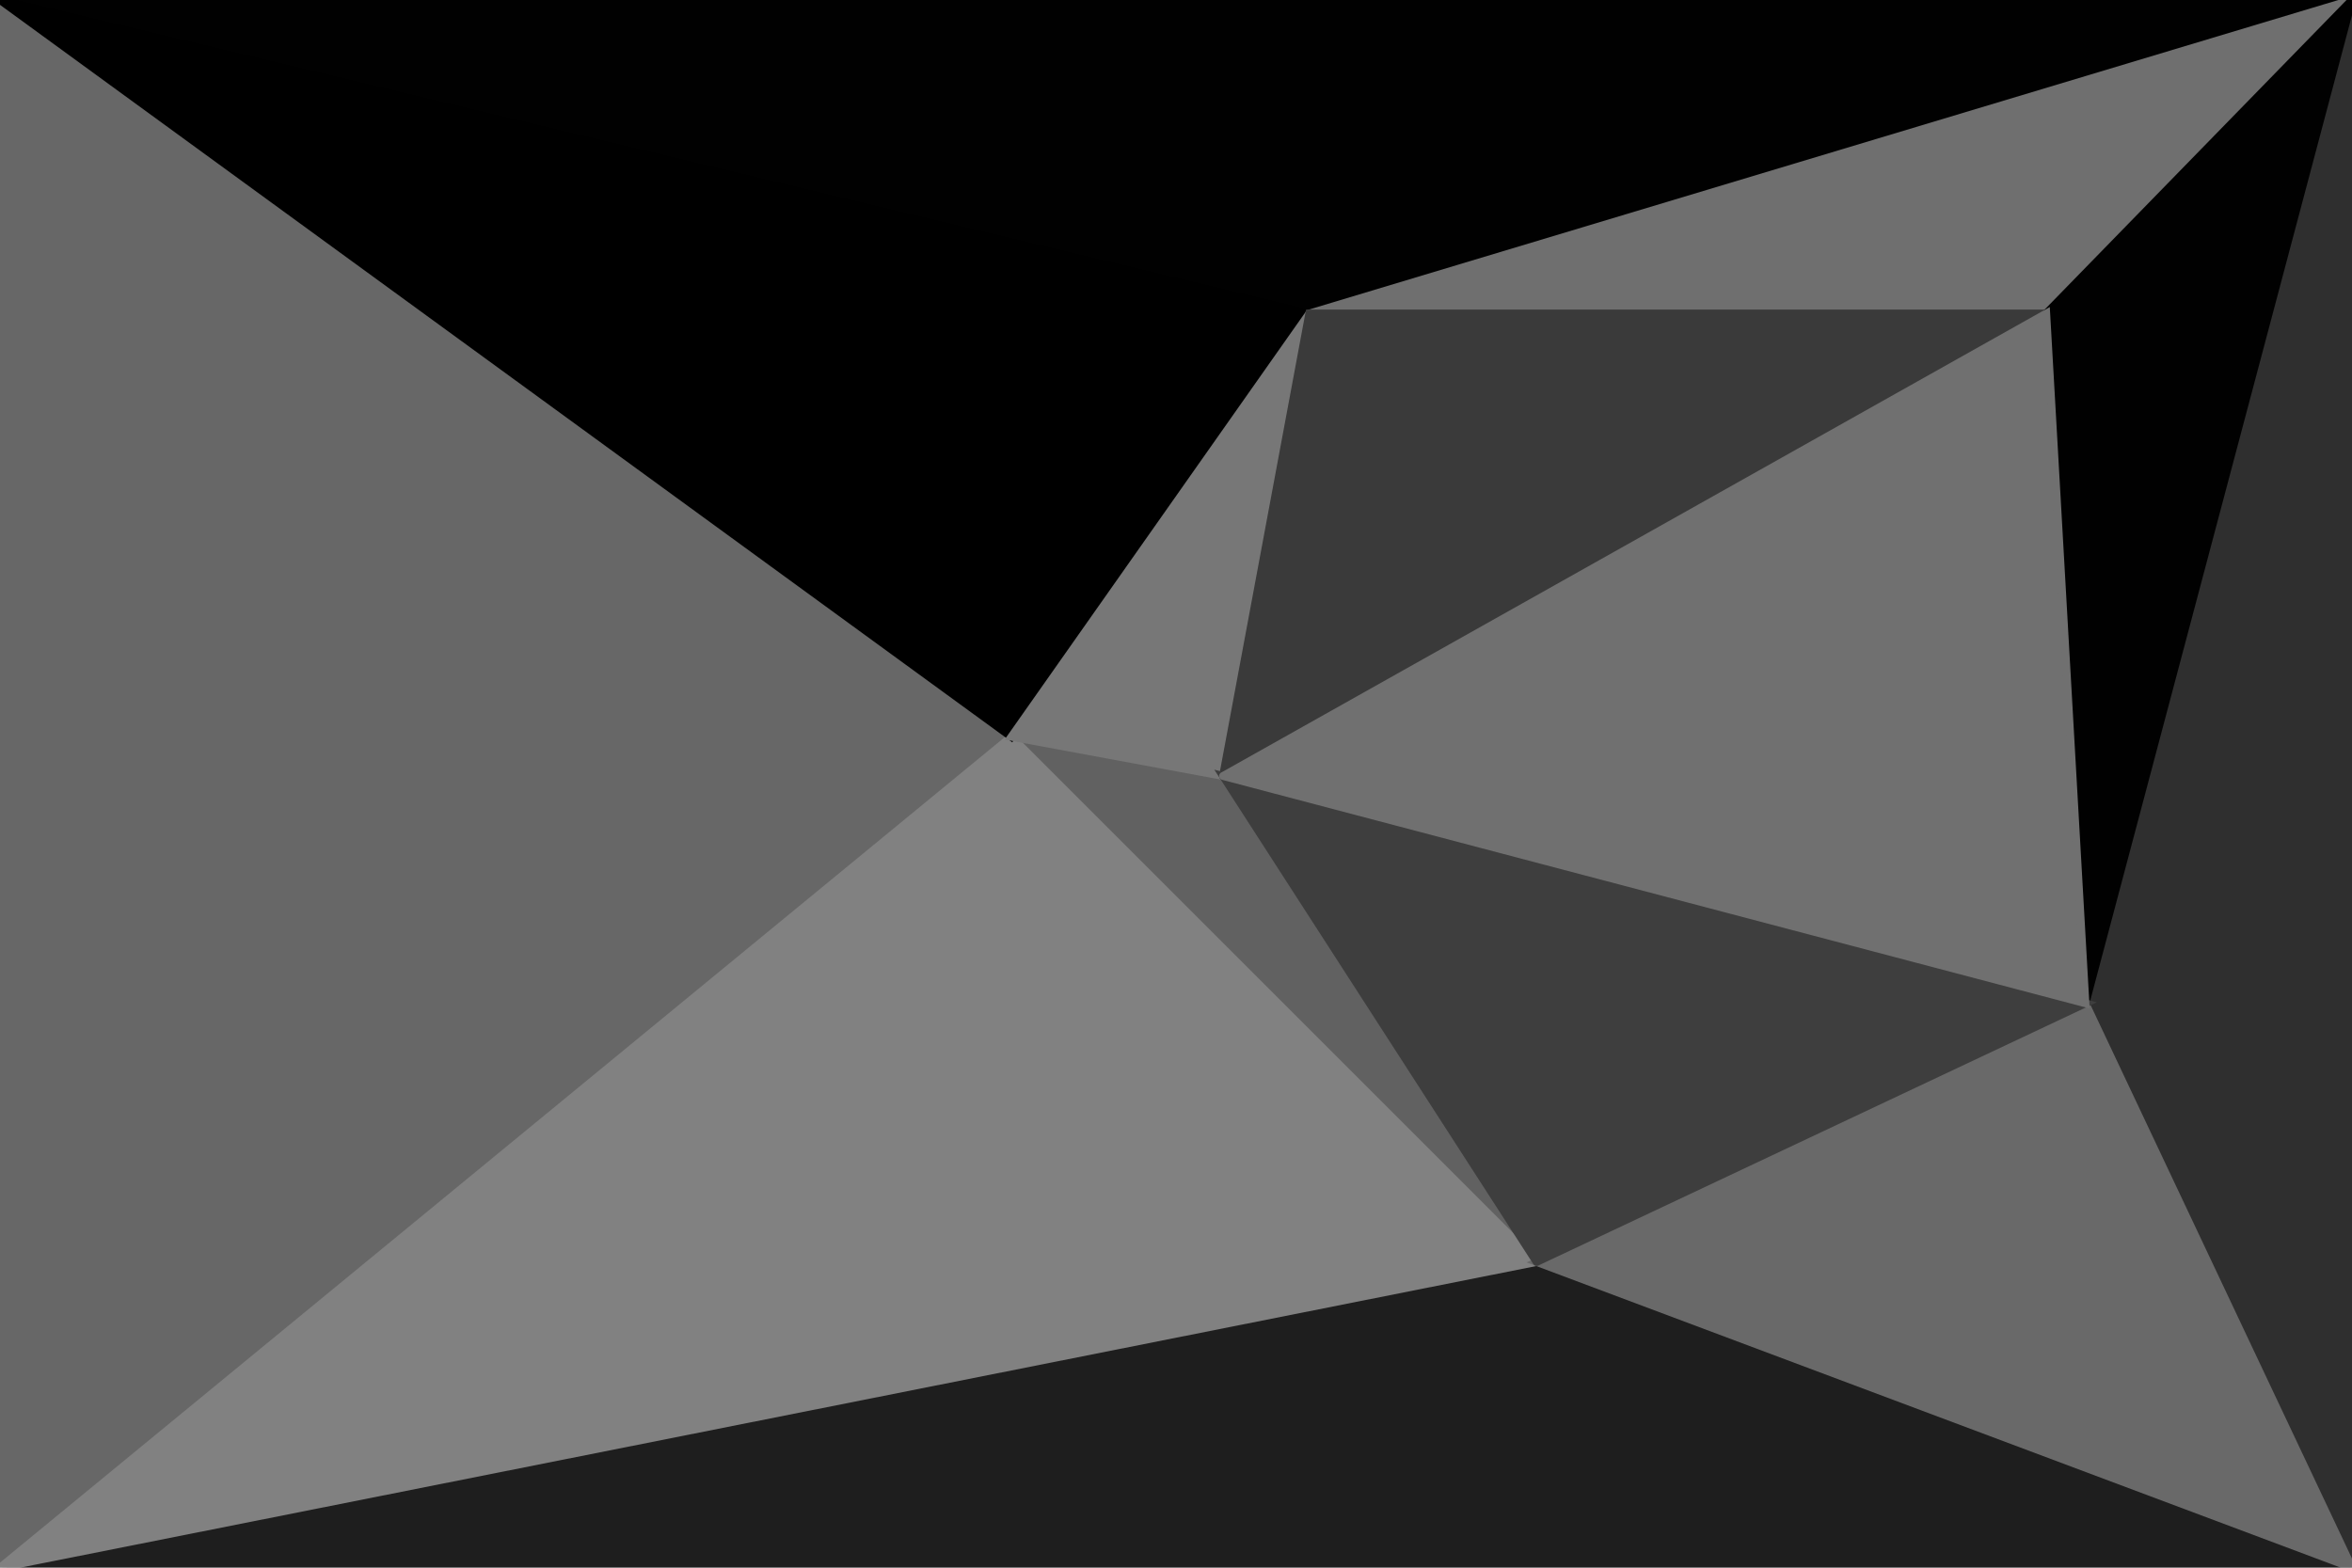 <svg xmlns="http://www.w3.org/2000/svg" viewBox="0 0 300 200"><filter id="prefix__a"><feGaussianBlur stdDeviation="12"/></filter><g filter="url(#prefix__a)"><g stroke-linecap="round"><path fill="rgba(30,30,30,255)" stroke="rgba(30,30,30,255)" d="M300 200H0l196-39 104 39"/><path fill="rgba(1,1,1,255)" stroke="rgba(1,1,1,255)" d="M0 0h300L167 40 0 0"/><path fill="rgba(103,103,103,255)" stroke="rgba(103,103,103,255)" d="M0 200V0l129 94L0 200"/><path fill="rgba(97,97,97,255)" stroke="rgba(97,97,97,255)" d="m156 99 40 62-67-67 27 5"/><path fill="rgba(129,129,129,255)" stroke="rgba(129,129,129,255)" d="M196 161 0 200 129 94l67 67"/><path fill="rgba(0,0,0,255)" stroke="rgba(0,0,0,255)" d="m0 0 167 40-38 54L0 0"/><path fill="rgba(119,119,119,255)" stroke="rgba(119,119,119,255)" d="m167 40-11 59-27-5 38-54"/><path fill="rgba(111,111,111,255)" stroke="rgba(111,111,111,255)" d="M167 40 300 0l-39 40h-94"/><path fill="rgba(58,58,58,255)" stroke="rgba(58,58,58,255)" d="m156 99 11-59h94L156 99"/><path fill="rgba(47,47,47,255)" stroke="rgba(47,47,47,255)" d="M300 0v200l-34-72L300 0"/><path fill="rgba(1,1,1,255)" stroke="rgba(1,1,1,255)" d="m261 40 39-40-34 128-5-88"/><path fill="rgba(105,105,105,255)" stroke="rgba(105,105,105,255)" d="m300 200-104-39 70-33 34 72"/><path fill="rgba(62,62,62,255)" stroke="rgba(62,62,62,255)" d="m196 161-40-62 110 29-70 33"/><path fill="rgba(112,112,112,255)" stroke="rgba(112,112,112,255)" d="m156 99 105-59 5 88-110-29"/></g></g></svg>
